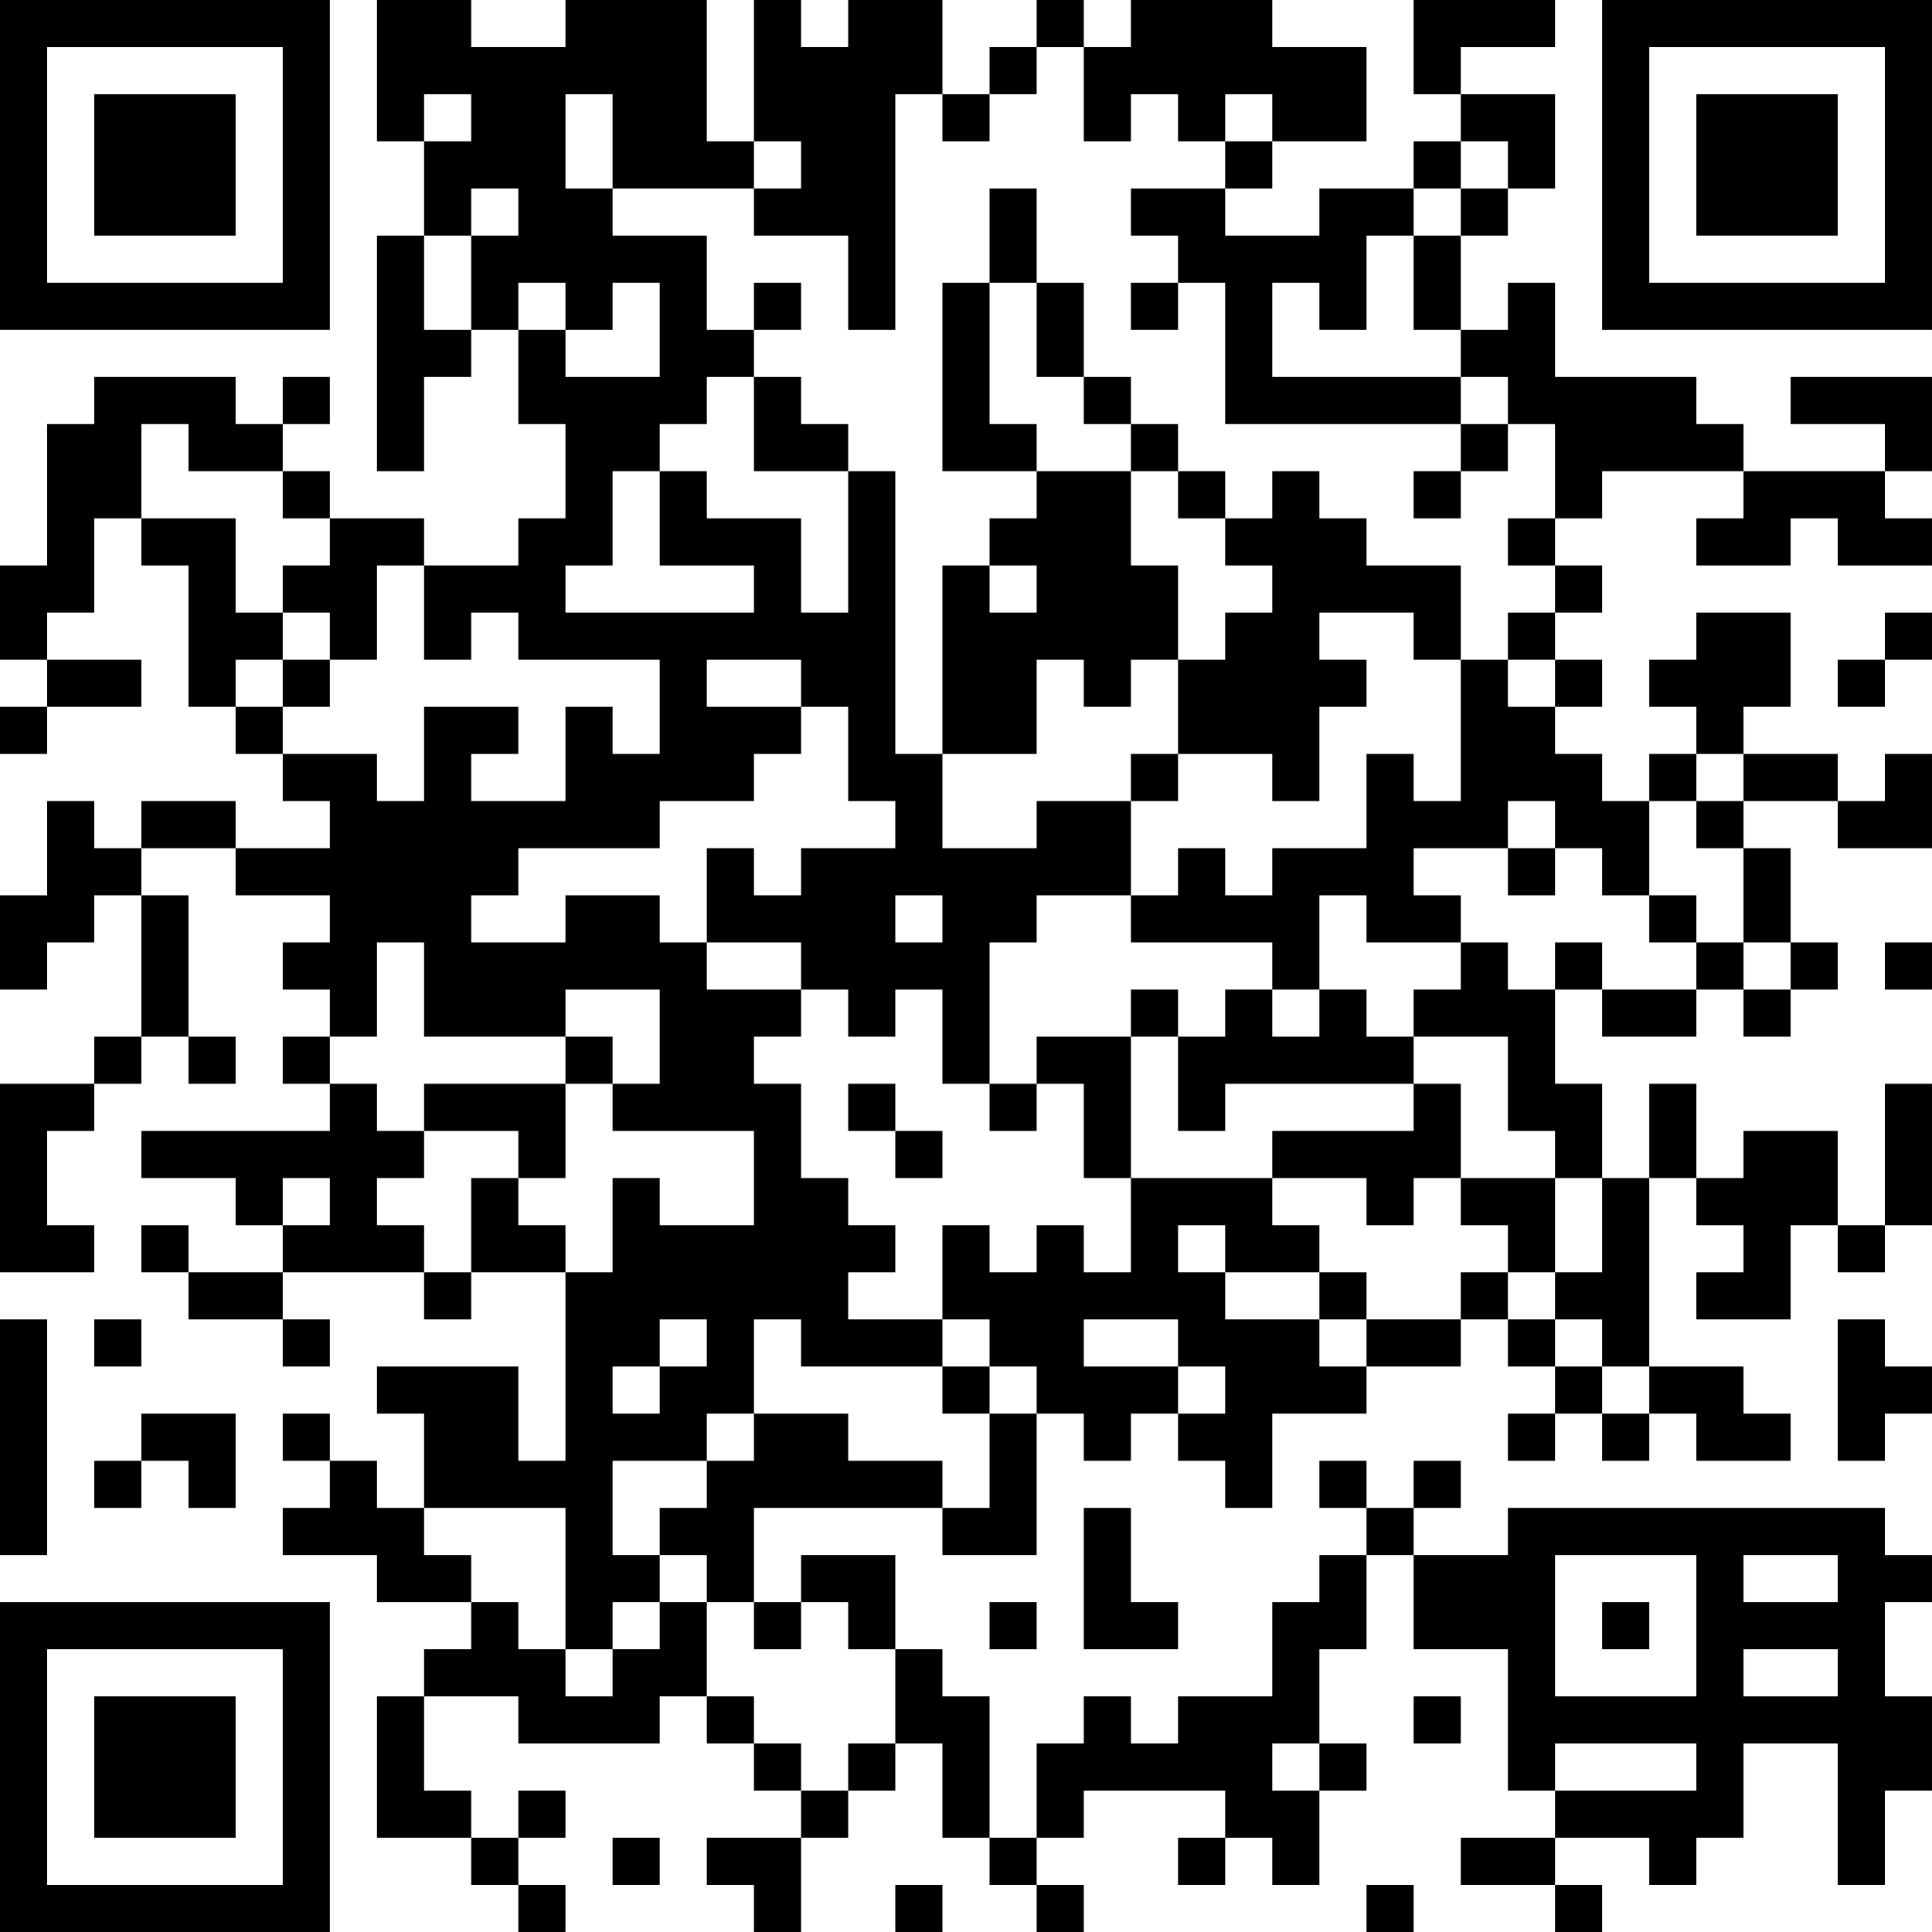 <?xml version="1.0" encoding="UTF-8"?>
<svg xmlns="http://www.w3.org/2000/svg" version="1.1" width="200" height="200" viewBox="0 0 200 200"><rect x="0" y="0" width="200" height="200" fill="#ffffff"/><g transform="scale(4.878)"><g transform="translate(0,0)"><path fill-rule="evenodd" d="M8 0L8 3L9 3L9 5L8 5L8 10L9 10L9 8L10 8L10 7L11 7L11 9L12 9L12 11L11 11L11 12L9 12L9 11L7 11L7 10L6 10L6 9L7 9L7 8L6 8L6 9L5 9L5 8L2 8L2 9L1 9L1 12L0 12L0 14L1 14L1 15L0 15L0 16L1 16L1 15L3 15L3 14L1 14L1 13L2 13L2 11L3 11L3 12L4 12L4 15L5 15L5 16L6 16L6 17L7 17L7 18L5 18L5 17L3 17L3 18L2 18L2 17L1 17L1 19L0 19L0 21L1 21L1 20L2 20L2 19L3 19L3 22L2 22L2 23L0 23L0 27L2 27L2 26L1 26L1 24L2 24L2 23L3 23L3 22L4 22L4 23L5 23L5 22L4 22L4 19L3 19L3 18L5 18L5 19L7 19L7 20L6 20L6 21L7 21L7 22L6 22L6 23L7 23L7 24L3 24L3 25L5 25L5 26L6 26L6 27L4 27L4 26L3 26L3 27L4 27L4 28L6 28L6 29L7 29L7 28L6 28L6 27L9 27L9 28L10 28L10 27L12 27L12 31L11 31L11 29L8 29L8 30L9 30L9 32L8 32L8 31L7 31L7 30L6 30L6 31L7 31L7 32L6 32L6 33L8 33L8 34L10 34L10 35L9 35L9 36L8 36L8 39L10 39L10 40L11 40L11 41L12 41L12 40L11 40L11 39L12 39L12 38L11 38L11 39L10 39L10 38L9 38L9 36L11 36L11 37L14 37L14 36L15 36L15 37L16 37L16 38L17 38L17 39L15 39L15 40L16 40L16 41L17 41L17 39L18 39L18 38L19 38L19 37L20 37L20 39L21 39L21 40L22 40L22 41L23 41L23 40L22 40L22 39L23 39L23 38L26 38L26 39L25 39L25 40L26 40L26 39L27 39L27 40L28 40L28 38L29 38L29 37L28 37L28 35L29 35L29 33L30 33L30 35L32 35L32 38L33 38L33 39L31 39L31 40L33 40L33 41L34 41L34 40L33 40L33 39L35 39L35 40L36 40L36 39L37 39L37 37L39 37L39 40L40 40L40 38L41 38L41 36L40 36L40 34L41 34L41 33L40 33L40 32L32 32L32 33L30 33L30 32L31 32L31 31L30 31L30 32L29 32L29 31L28 31L28 32L29 32L29 33L28 33L28 34L27 34L27 36L25 36L25 37L24 37L24 36L23 36L23 37L22 37L22 39L21 39L21 36L20 36L20 35L19 35L19 33L17 33L17 34L16 34L16 32L20 32L20 33L22 33L22 30L23 30L23 31L24 31L24 30L25 30L25 31L26 31L26 32L27 32L27 30L29 30L29 29L31 29L31 28L32 28L32 29L33 29L33 30L32 30L32 31L33 31L33 30L34 30L34 31L35 31L35 30L36 30L36 31L38 31L38 30L37 30L37 29L35 29L35 25L36 25L36 26L37 26L37 27L36 27L36 28L38 28L38 26L39 26L39 27L40 27L40 26L41 26L41 23L40 23L40 26L39 26L39 24L37 24L37 25L36 25L36 23L35 23L35 25L34 25L34 23L33 23L33 21L34 21L34 22L36 22L36 21L37 21L37 22L38 22L38 21L39 21L39 20L38 20L38 18L37 18L37 17L39 17L39 18L41 18L41 16L40 16L40 17L39 17L39 16L37 16L37 15L38 15L38 13L36 13L36 14L35 14L35 15L36 15L36 16L35 16L35 17L34 17L34 16L33 16L33 15L34 15L34 14L33 14L33 13L34 13L34 12L33 12L33 11L34 11L34 10L37 10L37 11L36 11L36 12L38 12L38 11L39 11L39 12L41 12L41 11L40 11L40 10L41 10L41 8L38 8L38 9L40 9L40 10L37 10L37 9L36 9L36 8L33 8L33 6L32 6L32 7L31 7L31 5L32 5L32 4L33 4L33 2L31 2L31 1L33 1L33 0L30 0L30 2L31 2L31 3L30 3L30 4L28 4L28 5L26 5L26 4L27 4L27 3L29 3L29 1L27 1L27 0L24 0L24 1L23 1L23 0L22 0L22 1L21 1L21 2L20 2L20 0L18 0L18 1L17 1L17 0L16 0L16 3L15 3L15 0L12 0L12 1L10 1L10 0ZM22 1L22 2L21 2L21 3L20 3L20 2L19 2L19 7L18 7L18 5L16 5L16 4L17 4L17 3L16 3L16 4L13 4L13 2L12 2L12 4L13 4L13 5L15 5L15 7L16 7L16 8L15 8L15 9L14 9L14 10L13 10L13 12L12 12L12 13L16 13L16 12L14 12L14 10L15 10L15 11L17 11L17 13L18 13L18 10L19 10L19 16L20 16L20 18L22 18L22 17L24 17L24 19L22 19L22 20L21 20L21 23L20 23L20 21L19 21L19 22L18 22L18 21L17 21L17 20L15 20L15 18L16 18L16 19L17 19L17 18L19 18L19 17L18 17L18 15L17 15L17 14L15 14L15 15L17 15L17 16L16 16L16 17L14 17L14 18L11 18L11 19L10 19L10 20L12 20L12 19L14 19L14 20L15 20L15 21L17 21L17 22L16 22L16 23L17 23L17 25L18 25L18 26L19 26L19 27L18 27L18 28L20 28L20 29L17 29L17 28L16 28L16 30L15 30L15 31L13 31L13 33L14 33L14 34L13 34L13 35L12 35L12 32L9 32L9 33L10 33L10 34L11 34L11 35L12 35L12 36L13 36L13 35L14 35L14 34L15 34L15 36L16 36L16 37L17 37L17 38L18 38L18 37L19 37L19 35L18 35L18 34L17 34L17 35L16 35L16 34L15 34L15 33L14 33L14 32L15 32L15 31L16 31L16 30L18 30L18 31L20 31L20 32L21 32L21 30L22 30L22 29L21 29L21 28L20 28L20 26L21 26L21 27L22 27L22 26L23 26L23 27L24 27L24 25L27 25L27 26L28 26L28 27L26 27L26 26L25 26L25 27L26 27L26 28L28 28L28 29L29 29L29 28L31 28L31 27L32 27L32 28L33 28L33 29L34 29L34 30L35 30L35 29L34 29L34 28L33 28L33 27L34 27L34 25L33 25L33 24L32 24L32 22L30 22L30 21L31 21L31 20L32 20L32 21L33 21L33 20L34 20L34 21L36 21L36 20L37 20L37 21L38 21L38 20L37 20L37 18L36 18L36 17L37 17L37 16L36 16L36 17L35 17L35 19L34 19L34 18L33 18L33 17L32 17L32 18L30 18L30 19L31 19L31 20L29 20L29 19L28 19L28 21L27 21L27 20L24 20L24 19L25 19L25 18L26 18L26 19L27 19L27 18L29 18L29 16L30 16L30 17L31 17L31 14L32 14L32 15L33 15L33 14L32 14L32 13L33 13L33 12L32 12L32 11L33 11L33 9L32 9L32 8L31 8L31 7L30 7L30 5L31 5L31 4L32 4L32 3L31 3L31 4L30 4L30 5L29 5L29 7L28 7L28 6L27 6L27 8L31 8L31 9L26 9L26 6L25 6L25 5L24 5L24 4L26 4L26 3L27 3L27 2L26 2L26 3L25 3L25 2L24 2L24 3L23 3L23 1ZM9 2L9 3L10 3L10 2ZM10 4L10 5L9 5L9 7L10 7L10 5L11 5L11 4ZM21 4L21 6L20 6L20 10L22 10L22 11L21 11L21 12L20 12L20 16L22 16L22 14L23 14L23 15L24 15L24 14L25 14L25 16L24 16L24 17L25 17L25 16L27 16L27 17L28 17L28 15L29 15L29 14L28 14L28 13L30 13L30 14L31 14L31 12L29 12L29 11L28 11L28 10L27 10L27 11L26 11L26 10L25 10L25 9L24 9L24 8L23 8L23 6L22 6L22 4ZM11 6L11 7L12 7L12 8L14 8L14 6L13 6L13 7L12 7L12 6ZM16 6L16 7L17 7L17 6ZM21 6L21 9L22 9L22 10L24 10L24 12L25 12L25 14L26 14L26 13L27 13L27 12L26 12L26 11L25 11L25 10L24 10L24 9L23 9L23 8L22 8L22 6ZM24 6L24 7L25 7L25 6ZM16 8L16 10L18 10L18 9L17 9L17 8ZM3 9L3 11L5 11L5 13L6 13L6 14L5 14L5 15L6 15L6 16L8 16L8 17L9 17L9 15L11 15L11 16L10 16L10 17L12 17L12 15L13 15L13 16L14 16L14 14L11 14L11 13L10 13L10 14L9 14L9 12L8 12L8 14L7 14L7 13L6 13L6 12L7 12L7 11L6 11L6 10L4 10L4 9ZM31 9L31 10L30 10L30 11L31 11L31 10L32 10L32 9ZM21 12L21 13L22 13L22 12ZM40 13L40 14L39 14L39 15L40 15L40 14L41 14L41 13ZM6 14L6 15L7 15L7 14ZM32 18L32 19L33 19L33 18ZM19 19L19 20L20 20L20 19ZM35 19L35 20L36 20L36 19ZM8 20L8 22L7 22L7 23L8 23L8 24L9 24L9 25L8 25L8 26L9 26L9 27L10 27L10 25L11 25L11 26L12 26L12 27L13 27L13 25L14 25L14 26L16 26L16 24L13 24L13 23L14 23L14 21L12 21L12 22L9 22L9 20ZM40 20L40 21L41 21L41 20ZM24 21L24 22L22 22L22 23L21 23L21 24L22 24L22 23L23 23L23 25L24 25L24 22L25 22L25 24L26 24L26 23L30 23L30 24L27 24L27 25L29 25L29 26L30 26L30 25L31 25L31 26L32 26L32 27L33 27L33 25L31 25L31 23L30 23L30 22L29 22L29 21L28 21L28 22L27 22L27 21L26 21L26 22L25 22L25 21ZM12 22L12 23L9 23L9 24L11 24L11 25L12 25L12 23L13 23L13 22ZM18 23L18 24L19 24L19 25L20 25L20 24L19 24L19 23ZM6 25L6 26L7 26L7 25ZM28 27L28 28L29 28L29 27ZM0 28L0 33L1 33L1 28ZM2 28L2 29L3 29L3 28ZM14 28L14 29L13 29L13 30L14 30L14 29L15 29L15 28ZM23 28L23 29L25 29L25 30L26 30L26 29L25 29L25 28ZM39 28L39 31L40 31L40 30L41 30L41 29L40 29L40 28ZM20 29L20 30L21 30L21 29ZM3 30L3 31L2 31L2 32L3 32L3 31L4 31L4 32L5 32L5 30ZM23 32L23 35L25 35L25 34L24 34L24 32ZM33 33L33 36L36 36L36 33ZM37 33L37 34L39 34L39 33ZM21 34L21 35L22 35L22 34ZM34 34L34 35L35 35L35 34ZM37 35L37 36L39 36L39 35ZM30 36L30 37L31 37L31 36ZM27 37L27 38L28 38L28 37ZM33 37L33 38L36 38L36 37ZM13 39L13 40L14 40L14 39ZM19 40L19 41L20 41L20 40ZM29 40L29 41L30 41L30 40ZM0 0L0 7L7 7L7 0ZM1 1L1 6L6 6L6 1ZM2 2L2 5L5 5L5 2ZM34 0L34 7L41 7L41 0ZM35 1L35 6L40 6L40 1ZM36 2L36 5L39 5L39 2ZM0 34L0 41L7 41L7 34ZM1 35L1 40L6 40L6 35ZM2 36L2 39L5 39L5 36Z" fill="#000000"/></g></g></svg>
